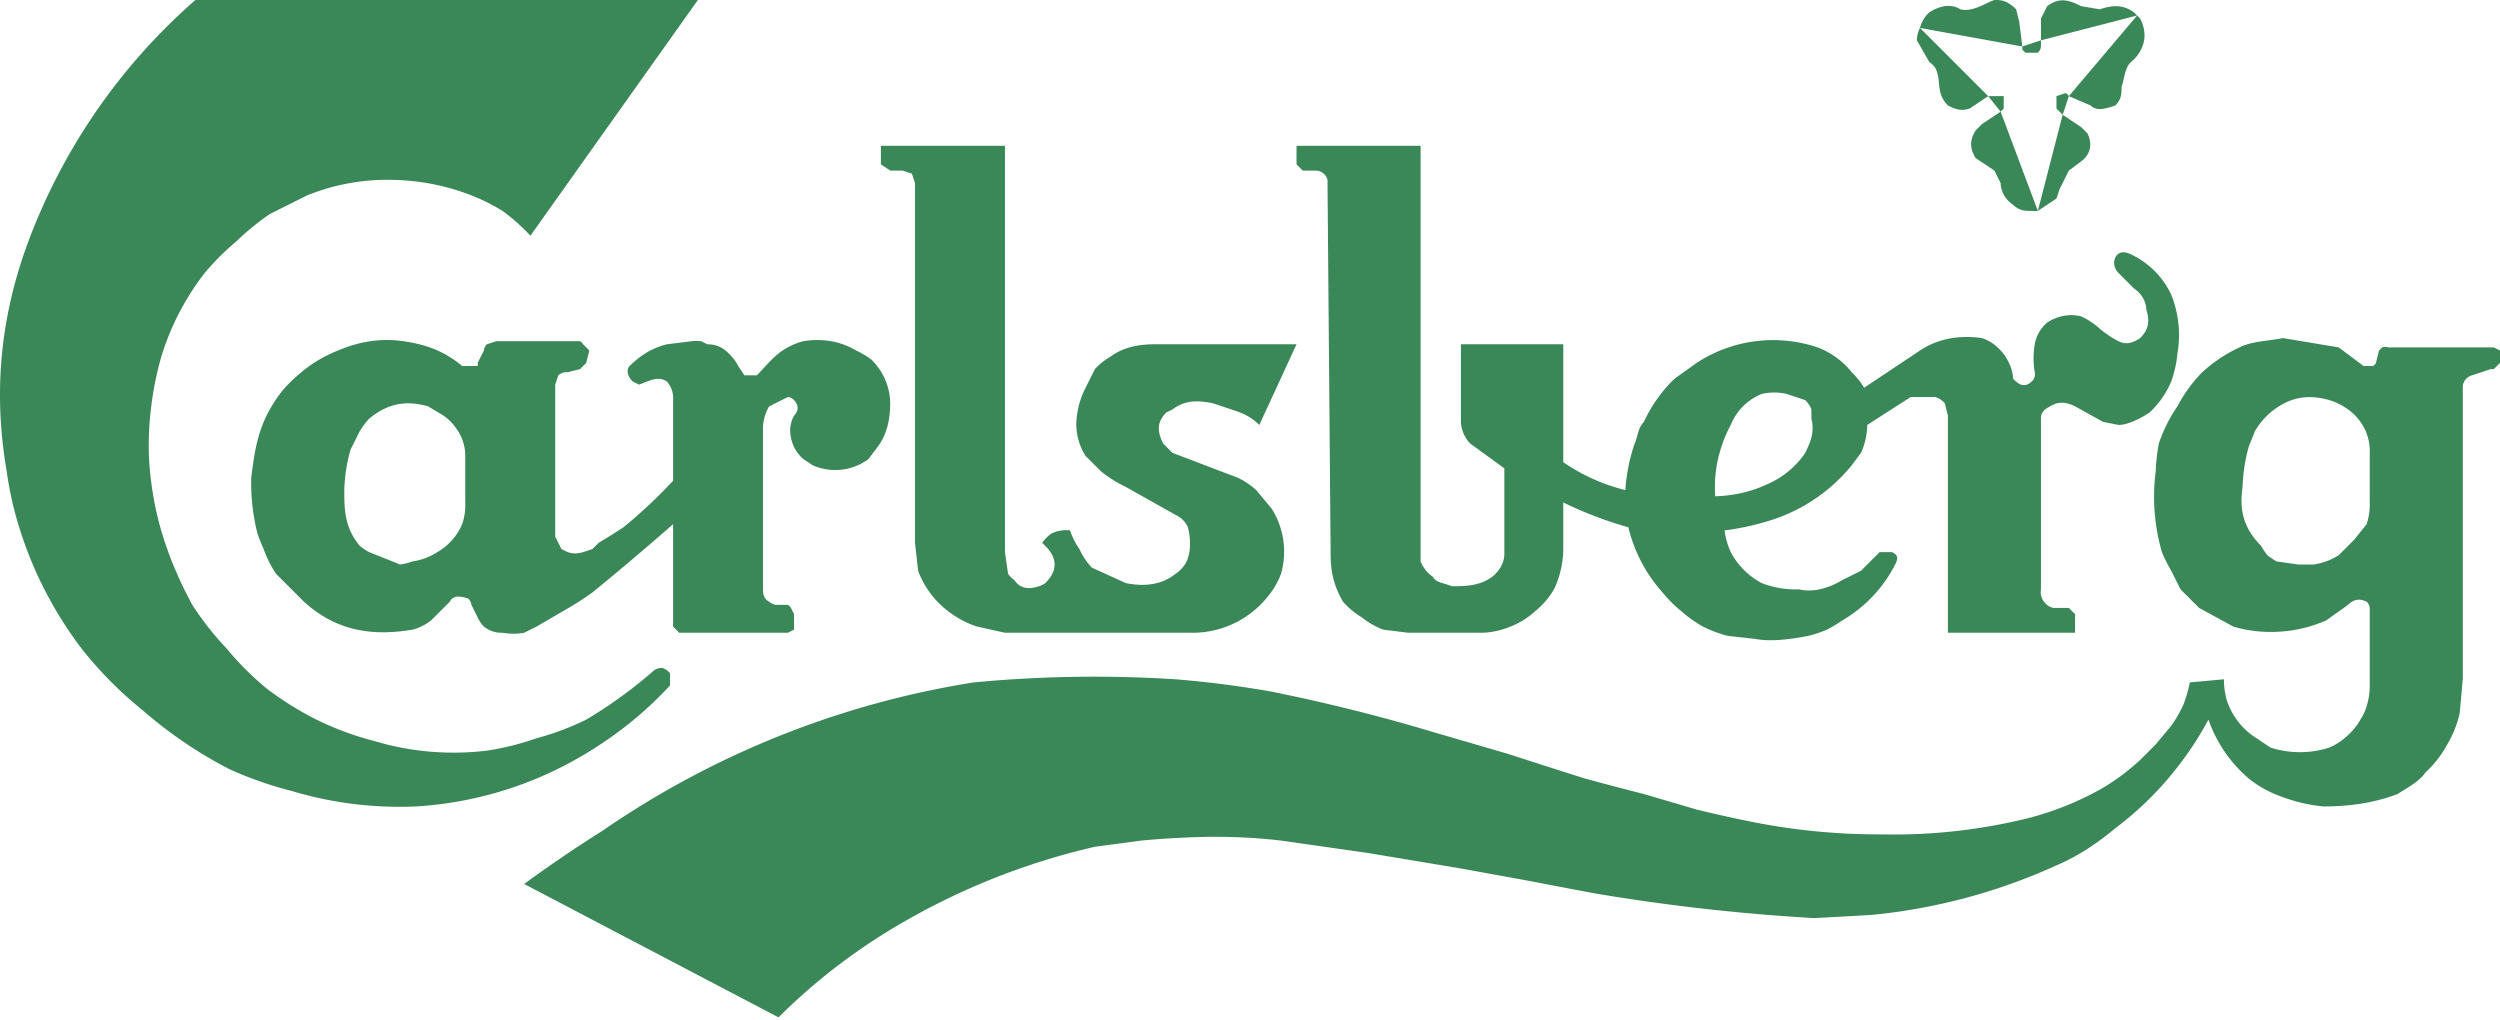 <svg xmlns="http://www.w3.org/2000/svg" viewBox="0 0 806 329">
  <g fill="#3a8758">
    <path d="M688 4c-4-3-8-2-11-1l-6-1c-4-2-7-3-11 0l-2 4v7l31-8a9 9 0 0 0-1-1zm-36 12 1 1h4a3 3 0 0 0 1-2v-2l-6 2v1zm-13 24-2 2c-2 3-2 6 0 9l6 4 2 4c0 2 1 5 4 7 2 2 4 2 6 2a9 9 0 0 0 2 0l-12-32-6 4zm28-9a3 3 0 0 0-1-1l-3 1v4l1 1 1 1 2-6zm-4 33 1-3 3-6 4-3c4-3 3-7 2-9l-2-2-6-4-8 31 6-4zM667 31l7 3c2 2 5 1 8 0 2-2 2-4 2-6 1-3 1-6 3-8a11 11 0 0 0 2-2c3-4 3-8 1-12a10 10 0 0 0-1-1l-22 26zM651 7l-1-4c-3-3-5-3-7-3-3 1-7 4-11 3-3-2-7-1-10 1a10 10 0 0 0-3 5l33 6-1-8zm155 106-2-1h-34a3 3 0 0 0-2 0l-1 1-1 4a2 2 0 0 1-1 1h-3l-8-6-18-3c-5 1-10 1-14 3a48 48 0 0 0-12 8 47 47 0 0 0-8 11 48 48 0 0 0-6 12 62 62 0 0 0-1 9 64 64 0 0 0 2 26 47 47 0 0 0 3 6l3 6 3 3 3 3 11 6c10 3 21 2 30-2l7-5c2-2 4-2 6-1a3 3 0 0 1 1 2v25c0 4-1 8-3 11a20 20 0 0 1-4 5 20 20 0 0 1-6 4c-6 2-13 2-19 0l-6-4a23 23 0 0 1-8-11 24 24 0 0 1-1-7l-11 1a42 42 0 0 1-2 7 41 41 0 0 1-4 7l-5 6-5 5a81 81 0 0 1-6 5 76 76 0 0 1-6 4 98 98 0 0 1-25 10 183 183 0 0 1-23 4 177 177 0 0 1-23 1 209 209 0 0 1-42-4 429 429 0 0 1-18-4l-17-5a1081 1081 0 0 1-19-5 3284 3284 0 0 1-25-8l-24-7a578 578 0 0 0-52-13 331 331 0 0 0-31-4 412 412 0 0 0-65 1 291 291 0 0 0-120 48 414 414 0 0 0-25 17l82 43a188 188 0 0 1 12-11 186 186 0 0 1 13-10 193 193 0 0 1 14-9 224 224 0 0 1 63-25l15-2a275 275 0 0 1 15-1 184 184 0 0 1 30 1l28 4 30 5 22 4a3754 3754 0 0 0 21 4 646 646 0 0 0 71 8l18-1a187 187 0 0 0 60-16c7-3 13-7 19-12a104 104 0 0 0 17-16 107 107 0 0 0 13-19 44 44 0 0 0 13 19 36 36 0 0 0 11 6 52 52 0 0 0 13 3c8 0 16-1 24-4 3-2 7-4 9-7a34 34 0 0 0 7-9 35 35 0 0 0 4-10l1-11v-94a4 4 0 0 1 3-4l6-2h1l2-2v-3a2 2 0 0 0 0-1zm-43 56-4 5-5 5a21 21 0 0 1-8 3h-5l-7-1a20 20 0 0 1-3-2 21 21 0 0 1-2-3c-6-6-7-12-6-19a55 55 0 0 1 2-13l2-5a23 23 0 0 1 5-6c6-5 12-6 19-4a20 20 0 0 1 6 3 16 16 0 0 1 4 4 16 16 0 0 1 3 10v16a20 20 0 0 1-1 7zm-547 52v-4c-2-2-3-2-5-1a146 146 0 0 1-22 16 86 86 0 0 1-16 6 86 86 0 0 1-16 4 89 89 0 0 1-36-3 99 99 0 0 1-19-7 103 103 0 0 1-16-10 95 95 0 0 1-13-13 95 95 0 0 1-11-14c-6-11-10-22-12-32a107 107 0 0 1-2-16 106 106 0 0 1 4-32 84 84 0 0 1 14-27 80 80 0 0 1 10-10 84 84 0 0 1 11-9l12-6a69 69 0 0 1 28-5 73 73 0 0 1 25 5 61 61 0 0 1 10 5 61 61 0 0 1 9 8l54-76H63A193 193 0 0 0 8 81c-8 23-10 46-6 70a141 141 0 0 0 2 11 126 126 0 0 0 23 48 127 127 0 0 0 19 19 141 141 0 0 0 28 19 121 121 0 0 0 20 7 121 121 0 0 0 40 5 120 120 0 0 0 31-6 120 120 0 0 0 27-13 120 120 0 0 0 24-20zM646 35v-4h-5l4 5 1-1z"/>
    <path d="m223 110-8 1c-4 1-8 3-12 7-1 1-1 3 1 5l2 1c3-1 6-3 9-1a8 8 0 0 1 2 6v26a158 158 0 0 1-8 8 150 150 0 0 1-8 7 202 202 0 0 1-8 5l-2 2c-3 1-5 2-8 1l-2-1-2-4v-49l1-3a4 4 0 0 1 3-1l4-1 2-2 1-4-2-2a3 3 0 0 0-1-1h-27l-3 1a3 3 0 0 0-1 2l-2 4a3 3 0 0 1 0 1h-5c-6-5-12-7-19-8s-14 0-21 3a43 43 0 0 0-13 8 46 46 0 0 0-5 5 46 46 0 0 0-4 6c-4 7-5 14-6 22a67 67 0 0 0 2 18 54 54 0 0 0 2 5 35 35 0 0 0 4 8l9 9c11 10 23 11 35 9a16 16 0 0 0 6-3l6-6c1-2 3-2 6-1a4 4 0 0 1 1 2 113 113 0 0 0 2 4 9 9 0 0 0 2 3 9 9 0 0 0 6 2 20 20 0 0 0 7 0l4-2 12-7a90 90 0 0 0 6-4 934 934 0 0 0 26-22v33l1 1 1 1h35l2-1v-5l-1-2a3 3 0 0 0-1-1h-4a5 5 0 0 1-2-1c-2-1-2-3-2-4v-51a14 14 0 0 1 1-6 10 10 0 0 1 1-2l6-3a3 3 0 0 1 2 1c1 1 2 3 0 5a10 10 0 0 0-1 7 12 12 0 0 0 4 7l3 2a18 18 0 0 0 18-2l3-4c3-4 4-9 4-14a20 20 0 0 0-6-14 25 25 0 0 0-5-3c-5-3-11-4-17-3a21 21 0 0 0-5 2c-4 2-7 6-10 9h-4l-2-3a15 15 0 0 0-3-4c-2-2-4-3-7-3a21 21 0 0 0-2-1 18 18 0 0 0-3 0zm-74 59a19 19 0 0 1-8 9 20 20 0 0 1-8 3 22 22 0 0 1-4 1l-10-4a20 20 0 0 1-3-2c-5-6-5-12-5-18a52 52 0 0 1 2-13l2-4a22 22 0 0 1 4-6c6-5 12-6 19-4l5 3a16 16 0 0 1 4 4 15 15 0 0 1 3 9v15a19 19 0 0 1-1 7zM622 20a7 7 0 0 1 2 2c2 4 0 8 4 12 2 1 4 2 7 1l6-4-22-22a9 9 0 0 0-1 4l4 7zM418 53l2 2h4a4 4 0 0 1 4 3v2l1 119c0 5 1 10 4 15a25 25 0 0 0 6 5 25 25 0 0 0 7 4l8 1h24a26 26 0 0 0 9-2 26 26 0 0 0 8-5 26 26 0 0 0 6-7c2-4 3-9 3-13v-15a127 127 0 0 0 21 8 48 48 0 0 0 11 21 40 40 0 0 0 6 6 40 40 0 0 0 7 5 41 41 0 0 0 8 3l9 1c5 1 12 0 17-1a38 38 0 0 0 6-2 45 45 0 0 0 5-3 44 44 0 0 0 10-8 44 44 0 0 0 7-10c1-2 1-3-1-4h-4l-6 6-6 3c-5 3-10 4-14 3a30 30 0 0 1-12-2 24 24 0 0 1-10-10 24 24 0 0 1-2-7 84 84 0 0 0 14-3 55 55 0 0 0 27-18l3-4a23 23 0 0 0 2-9l14-9h8a7 7 0 0 1 3 2l1 4v70h41v-5a3 3 0 0 0 0-1l-2-2h-5a5 5 0 0 1-3-2 5 5 0 0 1-1-4v-55c0-2 1-3 3-4 3-2 6-1 8 0l9 5 5 1c3 0 7-2 10-4a29 29 0 0 0 7-10 36 36 0 0 0 2-9 35 35 0 0 0-2-19 27 27 0 0 0-13-13c-2-1-4-1-5 1s0 4 1 5l5 5c3 2 4 5 4 7 1 3 1 6-2 9-3 2-5 2-7 1a31 31 0 0 1-6-4 25 25 0 0 0-6-4c-4-1-8 0-11 2a12 12 0 0 0-4 7 27 27 0 0 0 0 9 3 3 0 0 1-1 3c-2 2-4 1-5 0a3 3 0 0 1-1-1c0-3-2-7-4-9a14 14 0 0 0-6-4c-7-1-14 0-20 4l-18 12a26 26 0 0 0-4-5 26 26 0 0 0-11-8 45 45 0 0 0-39 5l-7 5a43 43 0 0 0-6 7 47 47 0 0 0-4 7c-2 2-2 5-3 7a60 60 0 0 0-3 15 61 61 0 0 1-20-9v-38h-33v25c0 2 1 5 3 7l11 8v28a9 9 0 0 1-2 5 9 9 0 0 1-2 2c-4 3-9 3-13 3-2-1-5-1-6-3a11 11 0 0 1-4-5V47h-40v6zm137 91a41 41 0 0 1 3-7 18 18 0 0 1 10-10 18 18 0 0 1 8 0l6 2a8 8 0 0 1 2 3v3c1 4 0 7-2 11a28 28 0 0 1-12 10 42 42 0 0 1-5 2 44 44 0 0 1-12 2 41 41 0 0 1 2-16zM284 53l3 2h4l3 1 1 3v116l1 9a29 29 0 0 0 11 14 29 29 0 0 0 8 4l9 2h60a31 31 0 0 0 25-12 25 25 0 0 0 4-7 26 26 0 0 0-3-21l-5-6a24 24 0 0 0-6-4l-21-8-3-3c-2-4-2-7 1-10l2-1c4-3 8-3 13-2l6 2c3 1 6 2 9 5l12-26h-46c-5 0-10 1-14 4a21 21 0 0 0-5 4l-3 6a27 27 0 0 0-3 12c0 3 1 7 3 10l5 5a41 41 0 0 0 8 5l16 9a8 8 0 0 1 4 4c1 4 1 9-1 12a11 11 0 0 1-3 3c-5 4-11 4-16 3l-11-5a22 22 0 0 1-4-6 22 22 0 0 1-3-6 11 11 0 0 0-6 1 12 12 0 0 0-3 3l1 1c4 4 4 8 0 12a8 8 0 0 1-2 1c-3 1-6 1-8-2a8 8 0 0 1-2-2l-1-7V47h-40v6z"/>
  </g>
</svg>
